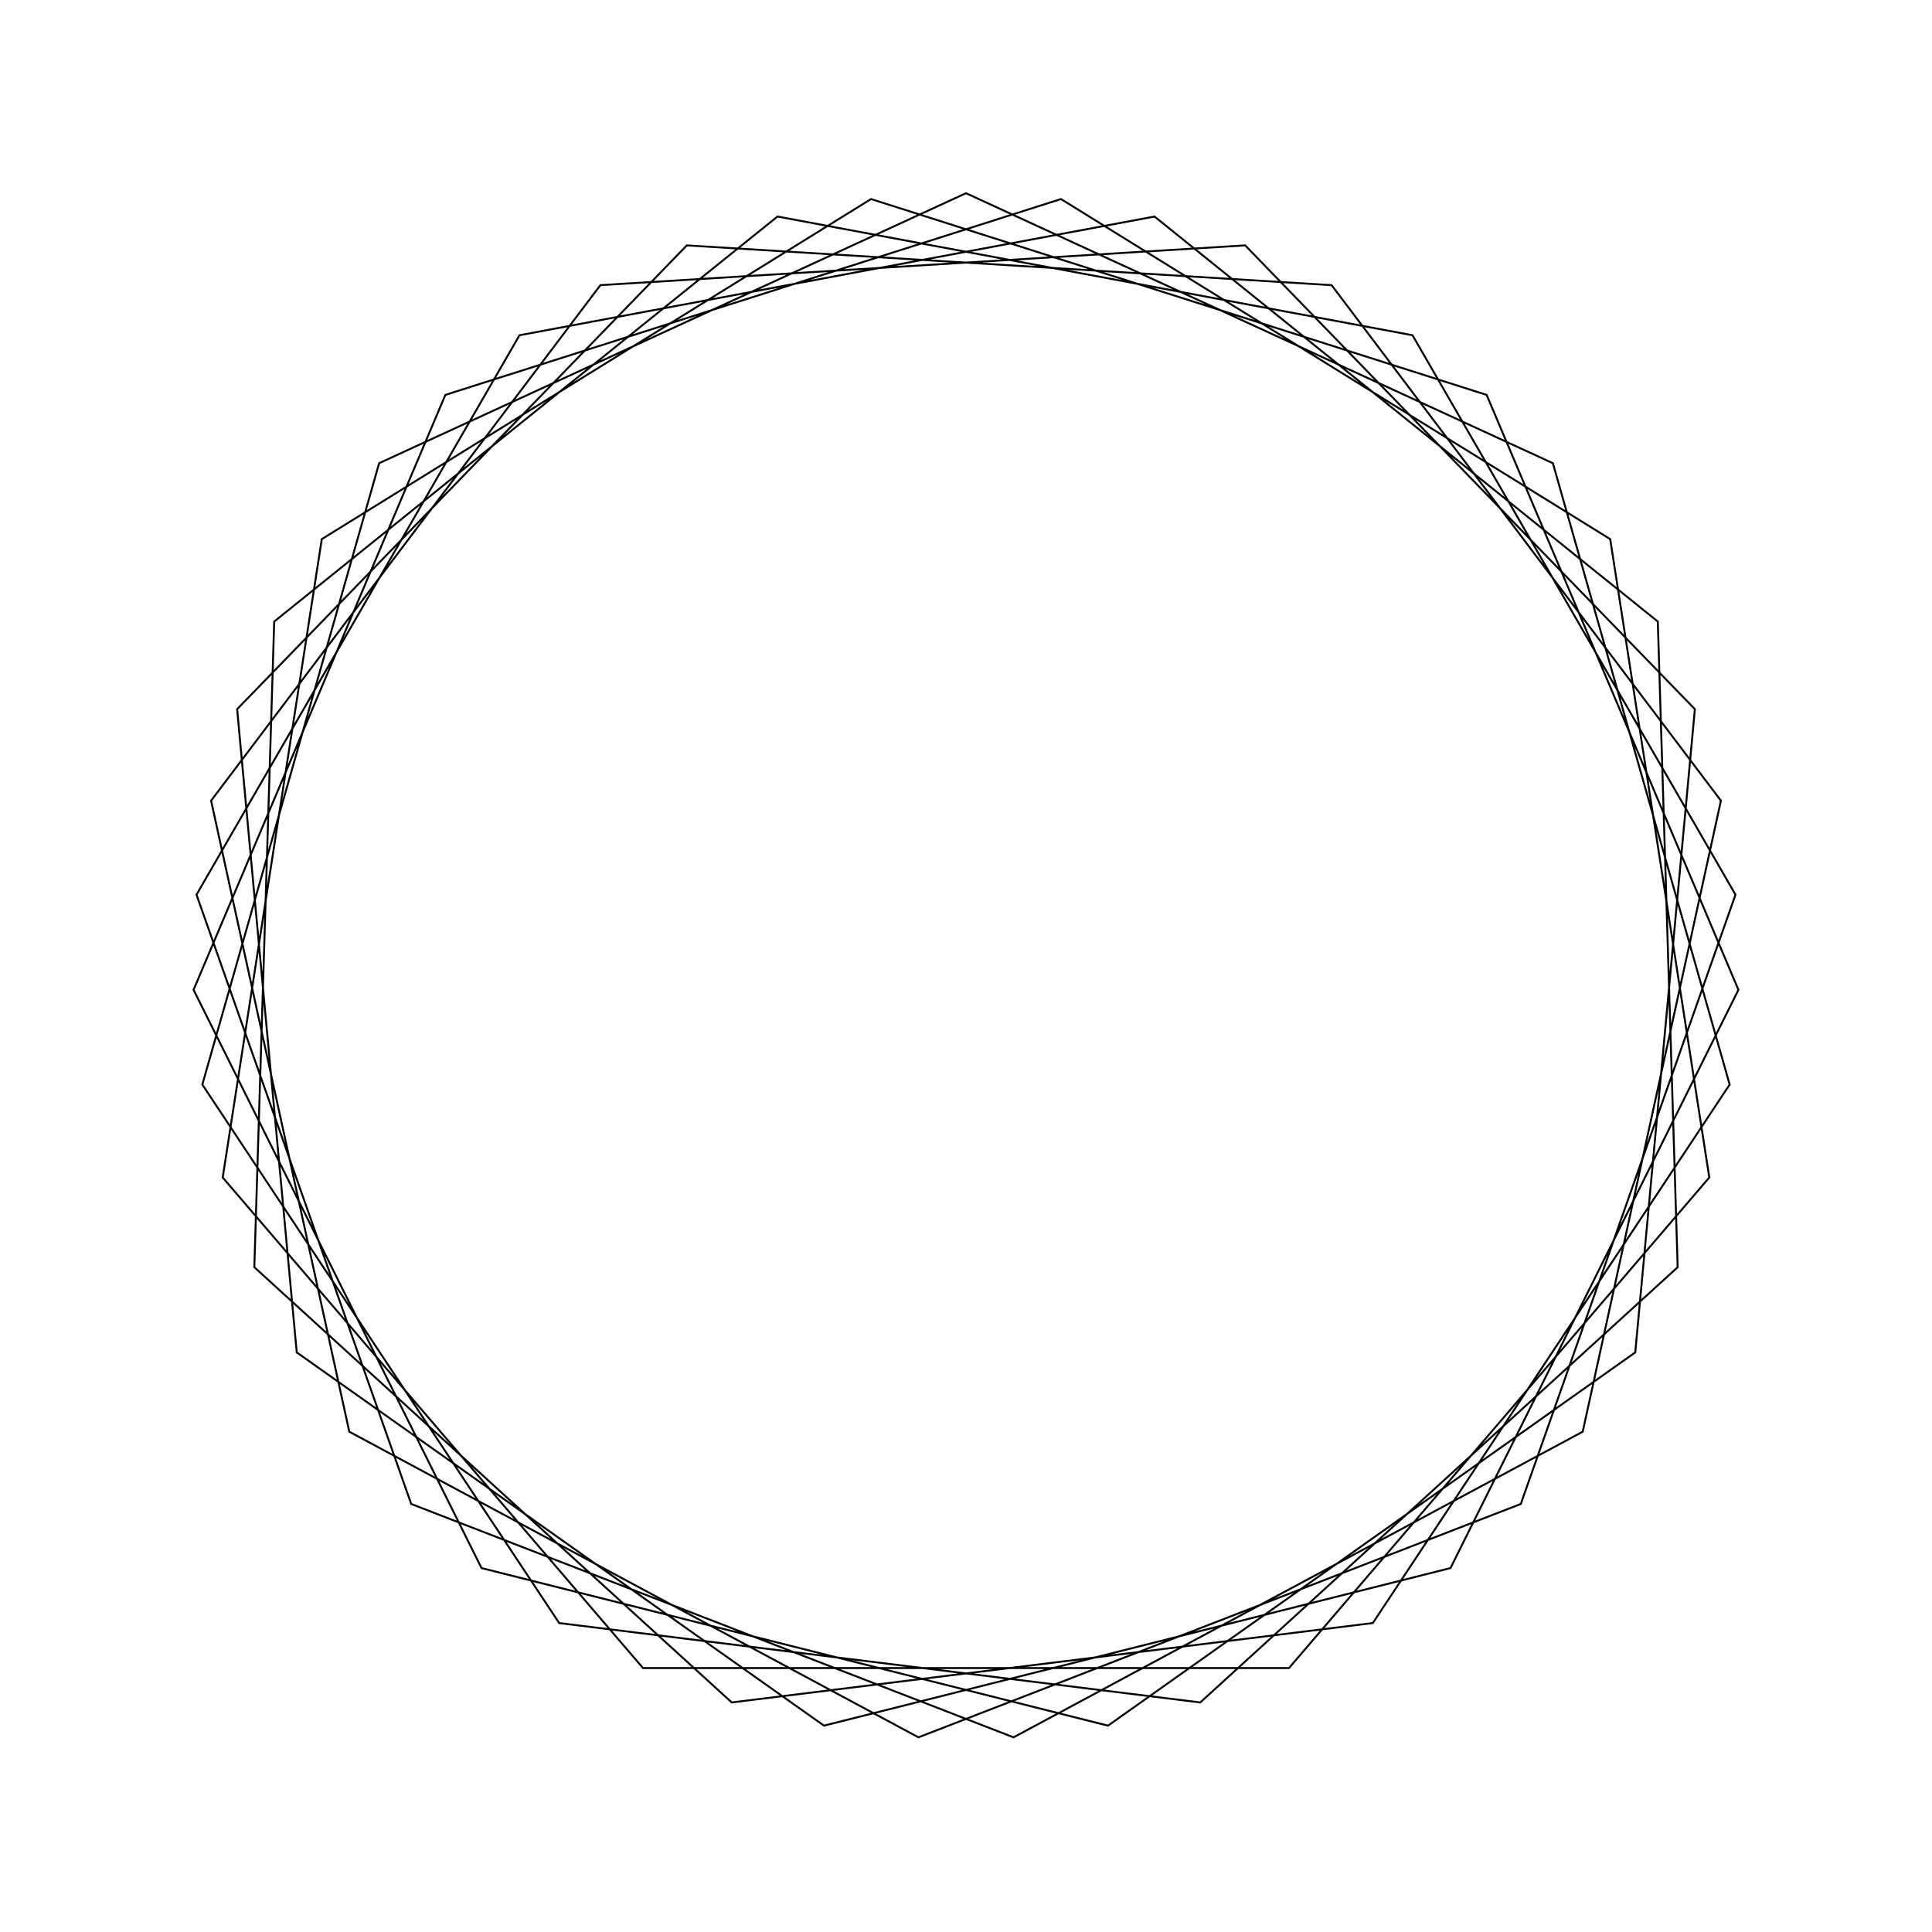 <?xml version="1.0" ?>
<svg height="100" width="100">
  <path d="M 50.0,90.0 L 80.376,76.025 L 89.527,43.864 L 71.057,15.991 L 37.874,11.882 L 13.164,34.409 L 14.193,67.83 L 40.243,88.792 L 73.111,82.648 L 89.829,53.691 L 78.716,22.155 L 47.538,10.076 L 18.079,25.895 L 10.926,58.557 L 31.076,85.24 L 64.45,87.299 L 87.726,63.294 L 84.641,30.0 L 57.35,10.681 L 24.923,18.837 L 10.019,48.768 L 23.052,79.56 L 54.916,89.697 L 83.344,72.095 L 88.473,39.053 L 66.718,13.661 L 33.282,13.661 L 11.527,39.053 L 16.656,72.095 L 45.084,89.697 L 76.948,79.56 L 89.981,48.768 L 75.077,18.837 L 42.65,10.681 L 15.359,30.0 L 12.274,63.294 L 35.55,87.299 L 68.924,85.24 L 89.074,58.557 L 81.921,25.895 L 52.462,10.076 L 21.284,22.155 L 10.171,53.691 L 26.889,82.648 L 59.757,88.792 L 85.807,67.83 L 86.836,34.409 L 62.126,11.882 L 28.943,15.991 L 10.473,43.864 L 19.624,76.025 L 50.0,90.0Z" fill="none" stroke="black" stroke-width="0.1" transform="matrix(1 0 0 -1 0 100)"/>
</svg>
